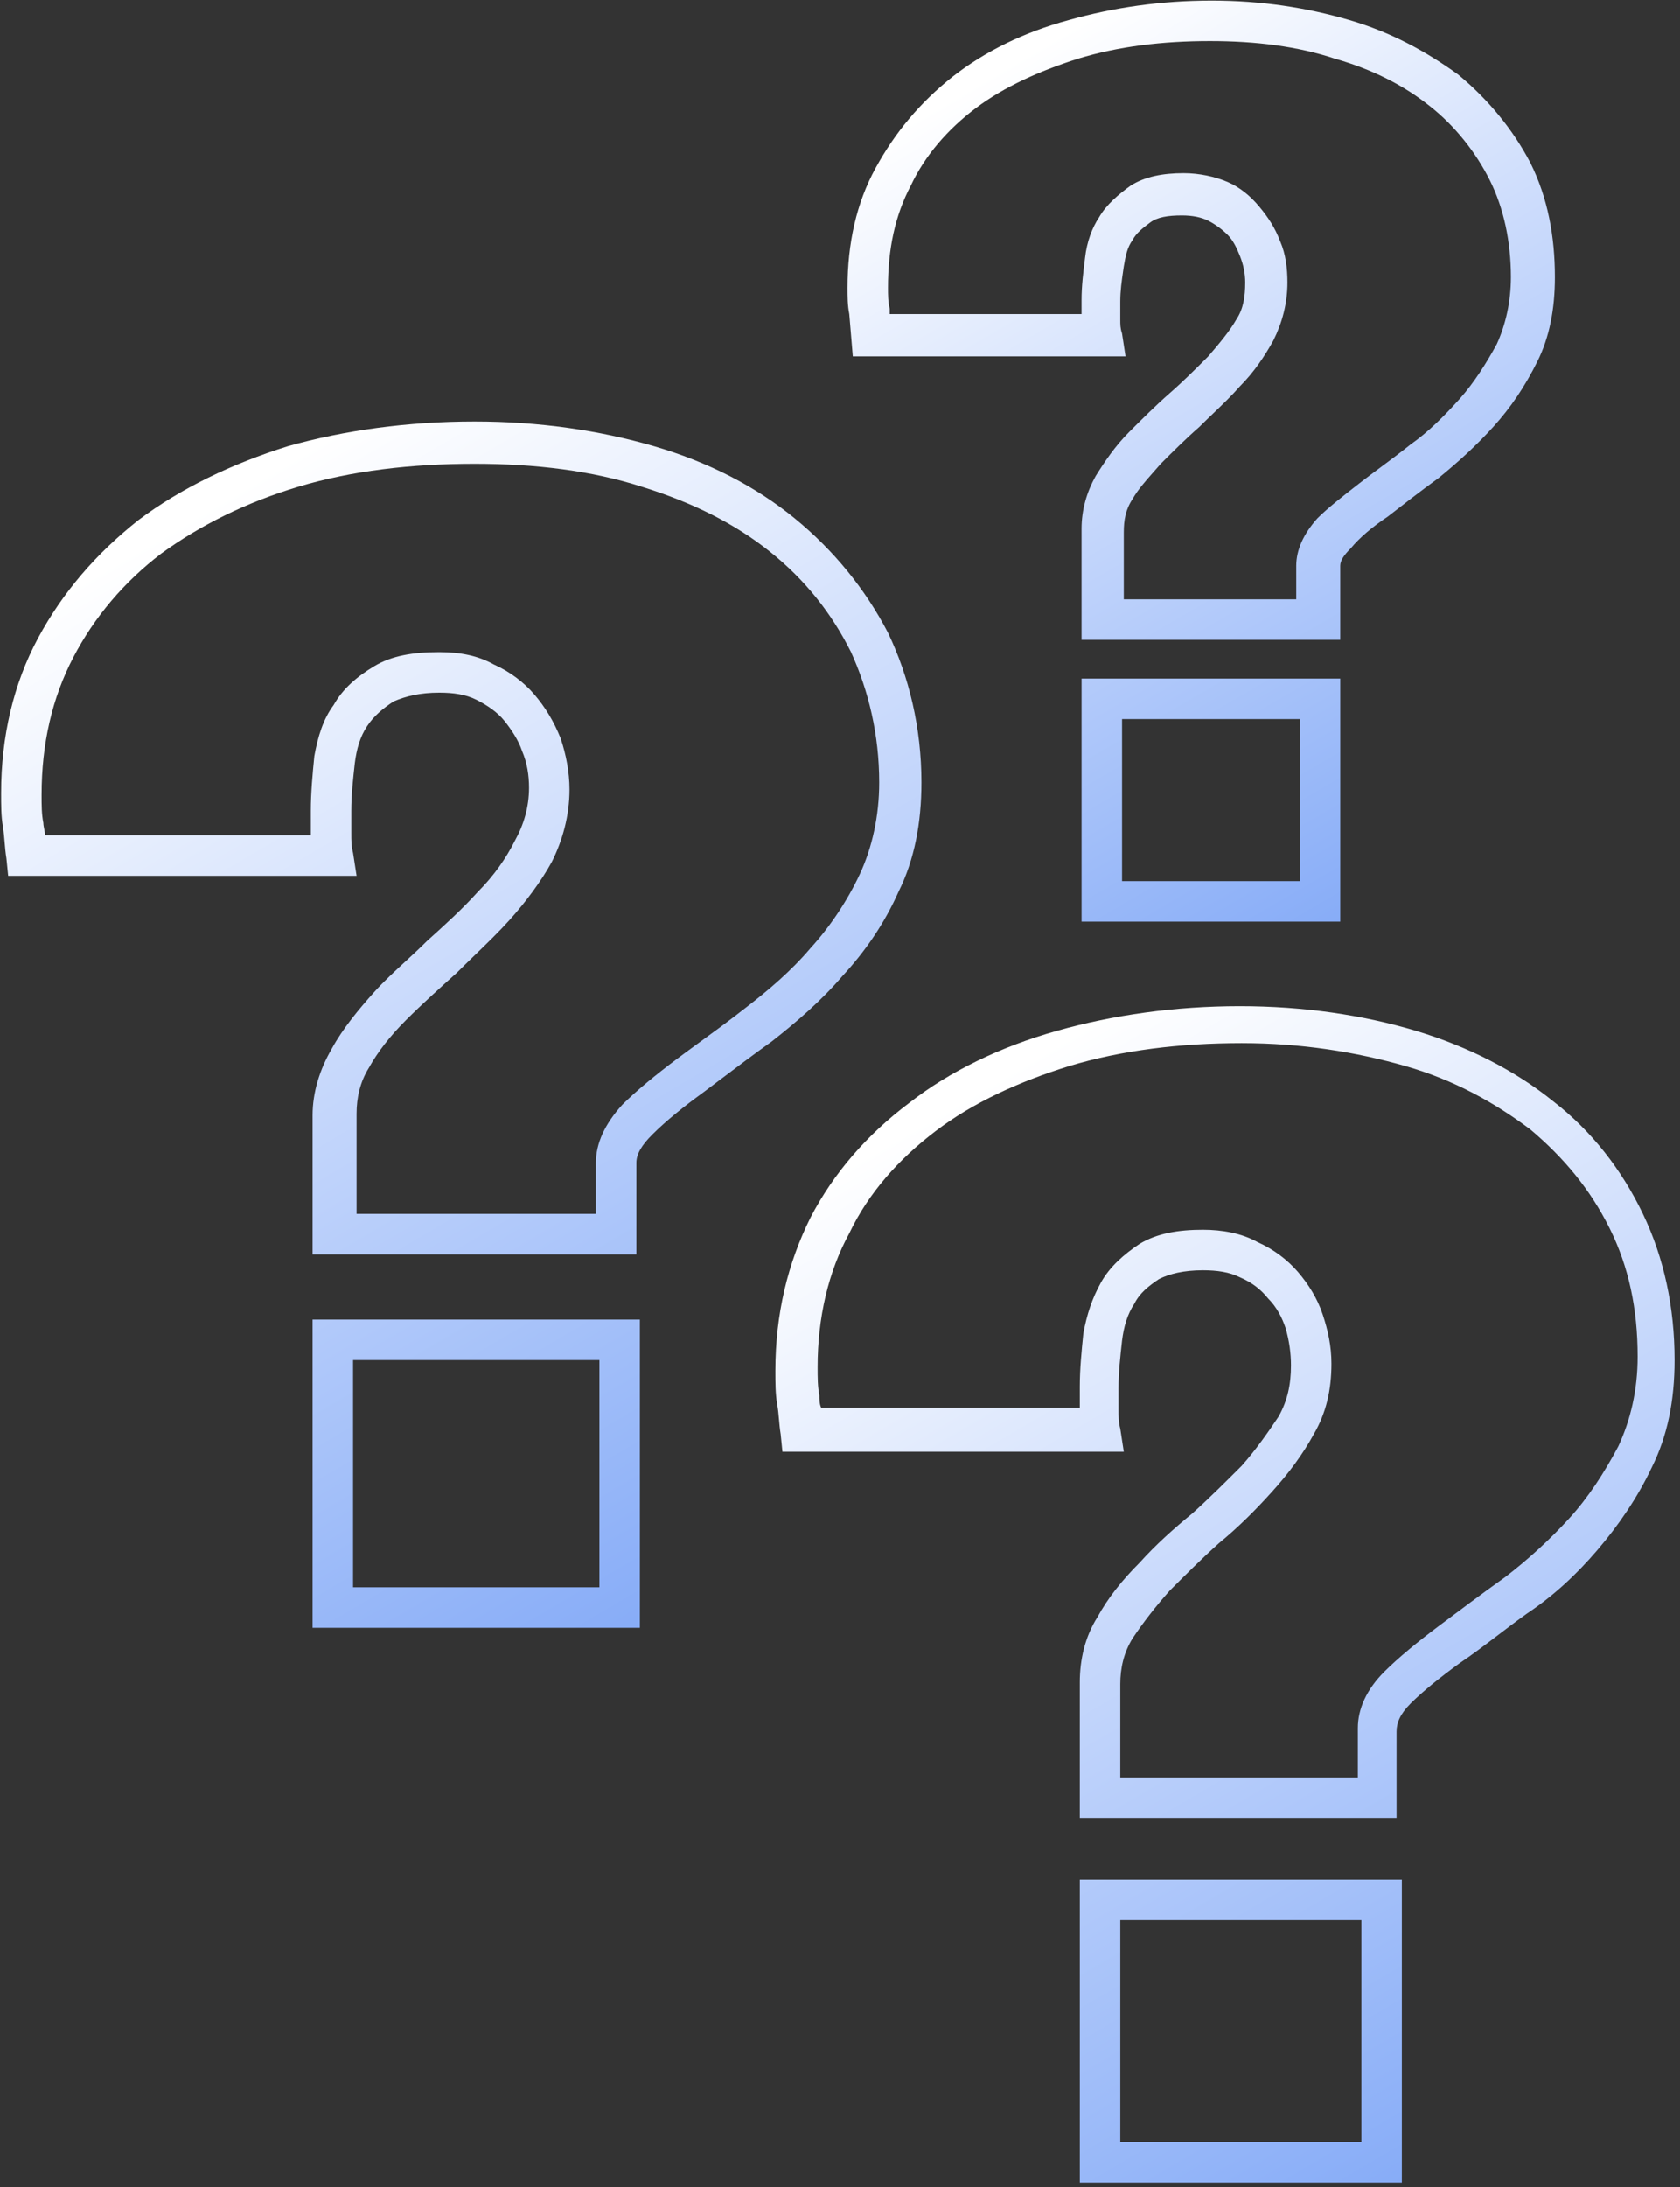 <svg width="309" height="402" viewBox="0 0 309 402" fill="none" xmlns="http://www.w3.org/2000/svg">
<rect x="0" y="0" width="309" height="402" fill="#333333" stroke="none"/>
<path fill-rule="evenodd" clip-rule="evenodd" d="M57.493 230.553H117.045V213.723C117.045 212.105 118.016 210.486 119.958 208.544C122.547 205.955 125.784 203.366 129.344 200.777C130.296 200.063 131.267 199.33 132.258 198.582C135.309 196.278 138.546 193.834 141.967 191.391C146.498 187.831 151.029 183.947 154.913 179.416C159.12 174.885 162.68 169.706 165.27 163.88C168.182 158.055 169.477 151.258 169.477 143.814C169.477 133.781 167.211 124.395 163.328 116.304C159.12 108.212 153.294 101.092 146.174 95.266C139.054 89.441 130.315 84.909 120.282 81.996C110.249 79.084 99.245 77.465 87.269 77.465C74.971 77.465 63.319 79.084 52.962 81.996C42.605 85.233 33.219 89.764 25.452 95.59C17.684 101.739 11.535 108.86 7.004 117.275C2.473 125.689 0.207 135.399 0.207 145.756C0.207 148.021 0.207 149.963 0.531 151.905C0.693 152.876 0.773 153.847 0.854 154.818C0.935 155.789 1.016 156.76 1.178 157.731L1.502 160.968H65.585L64.937 156.76C64.614 155.466 64.614 154.495 64.614 153.2V153.2V148.992C64.614 146.08 64.937 143.167 65.261 140.254C65.585 137.665 66.232 135.399 67.527 133.457C68.821 131.515 70.439 130.221 72.381 128.926C74.647 127.955 77.236 127.308 80.796 127.308C83.386 127.308 85.651 127.631 87.593 128.602C89.535 129.573 91.477 130.868 92.772 132.486C94.066 134.104 95.361 136.046 96.008 137.988C96.979 140.254 97.303 142.519 97.303 144.785C97.303 148.345 96.332 151.582 94.713 154.494C93.095 157.731 90.83 160.968 87.917 163.88C85.004 167.117 81.767 170.03 78.531 172.942L78.531 172.943C77.226 174.248 75.868 175.5 74.521 176.743C72.528 178.581 70.559 180.397 68.821 182.329C65.908 185.565 62.995 189.125 61.054 192.685C58.788 196.569 57.493 200.777 57.493 204.984V230.553ZM109.601 223.109H65.585V204.661C65.585 201.748 66.232 198.835 67.85 196.246C69.469 193.333 71.734 190.42 74.647 187.507C77.559 184.595 80.795 181.682 84.031 178.77L84.033 178.768C85.112 177.69 86.227 176.611 87.341 175.532C89.571 173.374 91.801 171.217 93.743 169.059C96.655 165.822 99.568 161.938 101.51 158.378C103.452 154.494 104.747 149.963 104.747 145.109C104.747 141.872 104.099 138.636 103.128 135.723C101.834 132.486 100.215 129.897 98.274 127.631C96.332 125.366 93.742 123.424 90.83 122.129C87.917 120.511 84.68 119.864 80.796 119.864C75.942 119.864 72.058 120.511 68.821 122.453C65.585 124.395 62.995 126.66 61.377 129.573C59.435 132.163 58.464 135.399 57.817 138.959C57.493 142.196 57.17 145.756 57.17 148.992V153.2V153.524H8.298C8.298 153.2 8.217 152.795 8.137 152.391C8.056 151.986 7.975 151.582 7.975 151.258C7.651 149.64 7.651 148.021 7.651 146.08C7.651 136.694 9.593 128.279 13.477 120.835C17.361 113.391 22.863 106.918 29.659 101.739C36.78 96.561 45.195 92.353 54.904 89.44C64.614 86.528 75.618 85.233 87.269 85.233C98.597 85.233 108.954 86.528 118.016 89.44C127.402 92.353 135.17 96.237 141.643 101.416C148.116 106.594 152.971 112.743 156.531 119.864C159.767 126.984 161.709 135.075 161.709 143.814C161.709 149.963 160.415 155.789 158.149 160.644C155.884 165.499 152.647 170.353 149.087 174.237C145.527 178.445 141.319 182.005 137.112 185.241C134.23 187.506 131.479 189.508 128.859 191.416C127.359 192.507 125.903 193.567 124.489 194.627C120.606 197.54 117.045 200.453 114.456 203.042C111.22 206.602 109.601 210.163 109.601 213.723V223.109ZM57.492 299.167H117.691V242.528H57.492V299.167ZM110.247 291.723H64.936V249.972H110.247V291.723Z" fill="url(#paint0_linear_251_8588)"/>
<path fill-rule="evenodd" clip-rule="evenodd" d="M198.607 334.122H256.864V318.263C256.864 316.644 257.512 315.026 259.454 313.084C261.719 310.819 264.956 308.229 268.516 305.64C270.721 304.17 272.926 302.491 275.249 300.723C277.018 299.376 278.856 297.977 280.815 296.578C285.669 293.341 289.877 289.458 293.761 284.926C297.644 280.395 301.205 275.217 303.794 269.715C306.707 263.889 308.001 257.416 308.001 249.972C308.001 240.262 306.059 231.2 302.176 223.109C298.292 215.018 292.79 207.897 285.669 202.395C278.873 196.893 270.134 192.362 260.425 189.449C250.715 186.536 239.711 184.918 228.059 184.918C216.084 184.918 204.756 186.536 194.4 189.449C184.043 192.362 174.657 196.893 167.213 202.719C159.445 208.545 153.296 215.665 149.088 223.756C144.881 232.171 142.615 241.557 142.615 251.914C142.615 254.18 142.615 256.121 142.939 258.063C143.107 258.906 143.188 259.837 143.273 260.809C143.35 261.704 143.431 262.635 143.586 263.565L143.91 266.802H206.698L206.051 262.594C205.727 261.3 205.727 260.329 205.727 259.034V255.15C205.727 252.238 206.051 249.325 206.375 246.412C206.698 243.823 207.346 241.557 208.64 239.615C209.611 237.673 211.229 236.379 213.171 235.084C215.113 234.113 217.702 233.466 221.263 233.466C223.852 233.466 226.117 233.789 228.059 234.76C230.325 235.731 231.943 237.026 233.238 238.644C234.856 240.262 235.827 242.204 236.474 244.146C237.122 246.412 237.445 248.677 237.445 250.943C237.445 254.503 236.798 257.416 235.18 260.329C233.238 263.242 230.972 266.478 228.383 269.391C225.47 272.304 222.557 275.217 219.321 278.13C215.761 281.043 212.524 283.955 209.611 287.192C206.375 290.429 203.785 293.665 201.844 297.225C199.578 300.785 198.607 304.993 198.607 309.2V334.122ZM249.744 326.678H206.051V309.524C206.051 306.611 206.698 303.698 208.317 301.109C210.258 298.196 212.524 295.283 215.113 292.37L215.115 292.368C218.028 289.456 220.94 286.544 224.176 283.632C227.736 280.719 230.972 277.482 233.885 274.246C237.122 270.686 239.711 267.126 241.653 263.565C243.918 259.682 244.889 255.474 244.889 250.619C244.889 247.383 244.242 244.47 243.271 241.557C242.3 238.644 240.682 236.055 238.74 233.789C236.798 231.524 234.209 229.582 231.296 228.287C228.383 226.669 224.823 226.022 221.263 226.022C216.732 226.022 212.848 226.669 209.611 228.611C206.698 230.553 204.109 232.818 202.491 235.731C200.873 238.644 199.902 241.557 199.254 245.117C198.931 248.354 198.607 251.59 198.607 254.827V258.387V258.711H151.03C150.707 258.063 150.707 257.092 150.707 256.445C150.383 254.827 150.383 253.209 150.383 251.267V251.267C150.383 242.204 152.325 233.789 156.209 226.669C159.769 219.225 165.271 213.076 172.068 207.897C178.864 202.719 187.279 198.835 196.665 195.922C206.375 193.009 217.055 191.715 228.383 191.715C239.387 191.715 249.42 193.333 258.483 195.922C267.545 198.511 274.989 202.719 281.462 207.574C287.611 212.752 292.466 218.578 296.026 225.698C299.586 232.818 301.205 240.586 301.205 249.325C301.205 255.474 299.91 260.976 297.645 265.831C295.055 270.686 292.142 275.217 288.582 279.101C285.022 282.985 281.138 286.545 276.931 289.781C272.4 293.018 268.516 295.931 264.632 298.843C260.748 301.756 257.188 304.669 254.599 307.258C251.362 310.495 249.744 314.055 249.744 317.615V326.678ZM198.609 401.118H257.838V345.45H198.609V401.118ZM250.394 393.674H206.053V352.894H250.394V393.674Z" fill="url(#paint1_linear_251_8588)"/>
<path fill-rule="evenodd" clip-rule="evenodd" d="M198.929 117.598H245.858H246.505V104.005C246.505 103.034 247.153 102.063 248.447 100.769C250.065 98.827 252.331 96.885 255.244 94.943L255.246 94.941C258.158 92.676 261.071 90.411 264.63 87.822C268.19 84.91 271.427 81.997 274.663 78.436C277.9 74.876 280.489 70.993 282.754 66.461C285.02 61.93 285.991 56.752 285.991 50.926C285.991 43.482 284.696 36.362 281.46 29.889C278.223 23.739 273.692 18.237 268.19 13.706C262.364 9.499 255.891 5.939 248.124 3.673C240.356 1.407 231.941 0.113 222.879 0.113C213.493 0.113 204.754 1.407 196.663 3.673C188.248 5.939 181.128 9.499 175.302 14.03C169.153 18.885 164.621 24.387 161.061 30.86C157.501 37.333 155.883 44.777 155.883 52.868V52.868C155.883 54.487 155.883 56.105 156.206 57.723L156.854 65.49H207.02L206.372 61.283C206.049 60.312 206.049 59.665 206.049 58.694V58.694V55.457C206.049 53.447 206.304 51.691 206.587 49.737C206.623 49.49 206.66 49.239 206.696 48.984C207.02 47.042 207.343 45.424 208.314 44.129C208.962 42.835 210.256 41.864 211.551 40.893L211.551 40.893C212.846 39.922 214.787 39.598 217.377 39.598C219.319 39.598 220.937 39.922 222.231 40.569C223.526 41.217 224.821 42.188 225.792 43.158C226.763 44.13 227.41 45.424 228.057 47.042C228.705 48.661 229.028 50.279 229.028 51.897C229.028 54.486 228.704 56.752 227.41 58.694C226.115 60.959 224.173 63.225 222.231 65.49L222.231 65.491C219.966 67.756 217.7 70.022 215.111 72.287C212.522 74.553 209.933 77.142 207.667 79.407C205.078 81.997 203.136 84.91 201.518 87.499C199.899 90.412 198.929 93.648 198.929 97.208V117.598ZM238.414 110.154H206.696V97.856C206.696 95.59 207.02 93.648 208.314 91.706C209.305 89.973 210.674 88.43 212.132 86.785C212.58 86.28 213.036 85.766 213.493 85.233L213.493 85.233C215.759 82.967 218.024 80.702 220.613 78.436C221.489 77.561 222.364 76.723 223.227 75.896C224.916 74.278 226.558 72.706 228.057 70.993C230.646 68.403 232.588 65.49 234.207 62.578C235.825 59.341 236.796 55.781 236.796 51.897C236.796 49.308 236.472 46.719 235.501 44.453C234.53 41.864 233.236 39.922 231.617 37.98C229.999 36.038 228.057 34.42 225.792 33.449C223.526 32.478 220.613 31.831 217.7 31.831C213.816 31.831 210.58 32.478 207.991 34.096C205.725 35.715 203.46 37.656 202.165 39.922C200.87 41.864 199.899 44.453 199.576 47.366C199.252 49.955 198.929 52.544 198.929 55.134V57.723H163.65V56.752C163.327 55.457 163.327 54.163 163.327 52.868V52.868C163.327 45.748 164.621 39.598 167.534 34.096C170.123 28.594 174.331 23.739 179.509 19.855C184.688 15.972 191.161 13.059 198.281 10.793C205.725 8.528 213.816 7.557 222.555 7.557C230.97 7.557 238.738 8.528 245.534 10.793C252.331 12.735 258.157 15.648 263.012 19.532C267.543 23.092 271.427 27.947 274.016 33.125C276.605 38.304 277.9 44.453 277.9 50.926C277.9 55.457 276.929 59.665 275.31 63.225C273.368 66.785 271.103 70.345 268.514 73.258C265.601 76.495 262.688 79.407 259.451 81.673C257.594 83.159 255.737 84.538 253.941 85.872C252.607 86.862 251.307 87.828 250.065 88.793C247.153 91.059 244.24 93.325 242.298 95.266C239.709 98.179 238.414 101.092 238.414 104.005V110.154ZM198.932 169.382H246.508V124.718H198.932V169.382ZM239.064 161.938H206.376V132.162H239.064V161.938Z" fill="url(#paint2_linear_251_8588)"/>
<defs>
<linearGradient id="paint0_linear_251_8588" x1="26.491" y1="100.07" x2="139.568" y2="293.052" gradientUnits="userSpaceOnUse">
<stop stop-color="white"/>
<stop offset="1" stop-color="#84AAF7"/>
</linearGradient>
<linearGradient id="paint1_linear_251_8588" x1="168.296" y1="206.962" x2="278.464" y2="395.339" gradientUnits="userSpaceOnUse">
<stop stop-color="white"/>
<stop offset="1" stop-color="#84AAF7"/>
</linearGradient>
<linearGradient id="paint2_linear_251_8588" x1="176.085" y1="17.372" x2="262.136" y2="165.217" gradientUnits="userSpaceOnUse">
<stop stop-color="white"/>
<stop offset="1" stop-color="#84AAF7"/>
</linearGradient>
</defs>
</svg>
